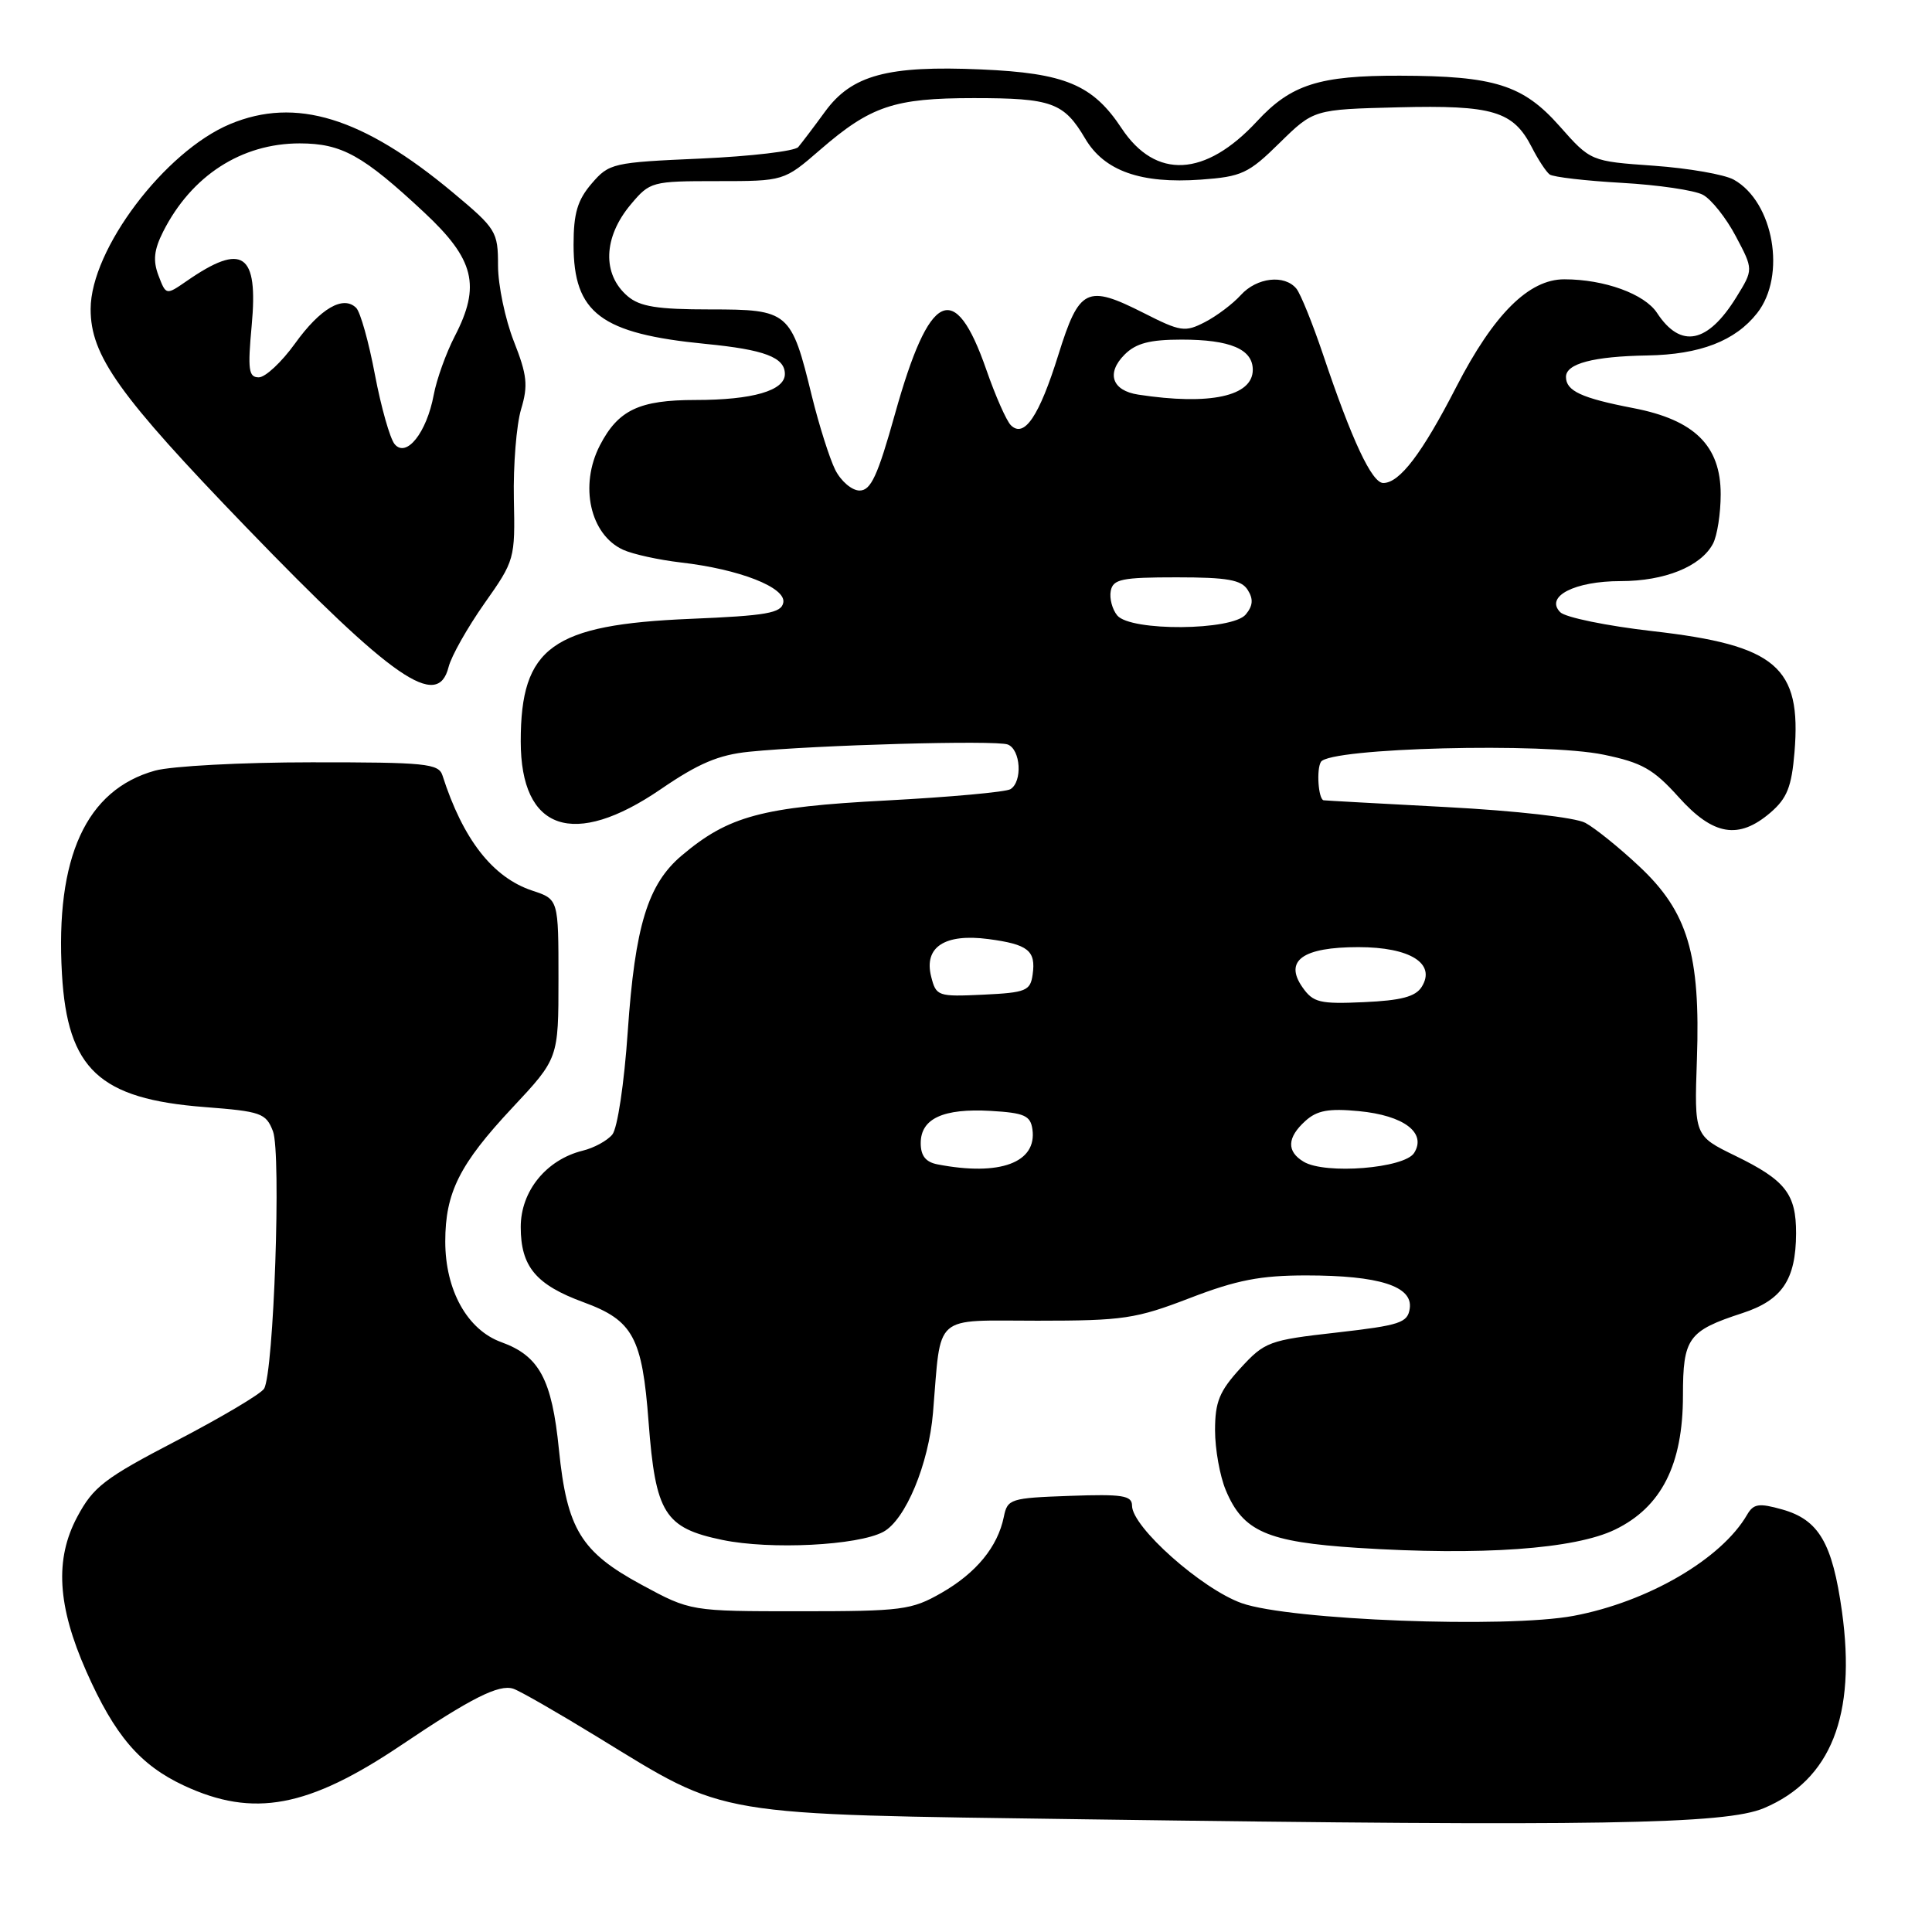 <?xml version="1.0" encoding="UTF-8" standalone="no"?>
<!DOCTYPE svg PUBLIC "-//W3C//DTD SVG 1.1//EN" "http://www.w3.org/Graphics/SVG/1.1/DTD/svg11.dtd" >
<svg xmlns="http://www.w3.org/2000/svg" xmlns:xlink="http://www.w3.org/1999/xlink" version="1.1" viewBox="0 0 256 256">
 <g >
 <path fill="currentColor"
d=" M 233.75 239.58 C 242.61 235.83 245.98 227.31 244.07 213.53 C 242.80 204.45 241.01 201.38 236.15 200.01 C 233.06 199.14 232.35 199.25 231.50 200.71 C 228.10 206.58 218.35 212.26 208.50 214.11 C 199.57 215.78 170.90 214.68 164.54 212.43 C 159.24 210.55 150.00 202.34 150.00 199.51 C 150.00 198.16 148.74 197.96 141.76 198.21 C 133.87 198.49 133.49 198.61 133.01 201.00 C 132.20 204.96 129.36 208.42 124.76 211.06 C 120.78 213.34 119.54 213.50 106.00 213.50 C 91.50 213.50 91.50 213.50 85.03 210.00 C 76.97 205.64 75.13 202.62 74.06 192.07 C 73.13 182.76 71.46 179.66 66.42 177.84 C 61.92 176.21 59.00 170.96 59.00 164.51 C 59.00 158.03 60.89 154.26 67.88 146.79 C 74.00 140.25 74.00 140.25 74.00 129.70 C 74.00 119.16 74.00 119.16 70.55 118.02 C 65.29 116.28 61.35 111.24 58.63 102.75 C 58.12 101.17 56.39 101.00 41.28 101.01 C 32.05 101.01 22.72 101.51 20.55 102.11 C 11.41 104.65 7.31 113.59 8.21 129.07 C 8.94 141.68 13.16 145.61 27.10 146.69 C 34.60 147.27 35.24 147.49 36.17 149.90 C 37.28 152.80 36.28 181.93 34.99 184.01 C 34.57 184.70 29.36 187.79 23.43 190.88 C 13.82 195.88 12.37 197.00 10.23 201.00 C 7.24 206.61 7.60 212.78 11.43 221.45 C 15.20 229.97 18.55 233.88 24.38 236.60 C 33.59 240.89 40.85 239.53 53.21 231.21 C 62.41 225.01 66.11 223.15 68.00 223.76 C 68.83 224.02 73.86 226.91 79.20 230.18 C 96.55 240.80 93.98 240.37 144.00 241.07 C 211.76 242.02 228.65 241.74 233.75 239.58 Z  M 214.00 202.68 C 220.15 199.70 223.00 194.07 223.00 184.91 C 223.00 177.29 223.69 176.34 230.86 174.00 C 236.14 172.28 237.96 169.57 237.99 163.44 C 238.00 158.20 236.59 156.39 229.94 153.15 C 224.50 150.50 224.50 150.50 224.85 140.35 C 225.33 126.44 223.64 120.81 217.20 114.79 C 214.55 112.30 211.33 109.71 210.06 109.03 C 208.73 108.32 200.88 107.43 191.62 106.94 C 182.75 106.47 175.44 106.07 175.37 106.04 C 174.68 105.82 174.42 101.94 175.03 100.95 C 176.18 99.09 204.63 98.36 212.50 100.00 C 217.58 101.05 219.09 101.91 222.43 105.62 C 227.01 110.73 230.38 111.29 234.60 107.67 C 236.79 105.78 237.40 104.27 237.78 99.67 C 238.72 88.35 235.38 85.50 218.98 83.63 C 212.93 82.94 207.41 81.81 206.74 81.12 C 204.68 79.04 208.64 77.00 214.74 77.00 C 220.58 77.00 225.36 75.07 226.97 72.06 C 227.54 71.00 228.00 68.04 228.00 65.49 C 228.00 59.06 224.53 55.64 216.44 54.08 C 209.54 52.75 207.50 51.80 207.50 49.94 C 207.50 48.18 211.13 47.22 218.28 47.10 C 225.26 46.98 229.93 45.18 232.83 41.49 C 236.73 36.53 235.02 26.76 229.74 23.81 C 228.51 23.12 223.74 22.29 219.14 21.96 C 210.77 21.37 210.77 21.37 206.64 16.70 C 201.81 11.25 198.03 10.06 185.50 10.03 C 174.81 10.00 171.06 11.20 166.56 16.07 C 159.71 23.47 153.13 23.81 148.62 17.00 C 144.80 11.22 141.12 9.68 130.00 9.20 C 117.61 8.66 112.87 9.94 109.33 14.78 C 107.84 16.83 106.23 18.94 105.77 19.49 C 105.30 20.03 99.50 20.71 92.86 21.01 C 81.19 21.52 80.71 21.63 78.40 24.32 C 76.52 26.51 76.00 28.26 76.00 32.42 C 76.00 41.50 79.61 44.21 93.50 45.57 C 101.30 46.33 104.00 47.35 104.00 49.56 C 104.00 51.76 99.73 53.00 92.16 53.00 C 84.70 53.00 81.92 54.32 79.49 59.01 C 76.74 64.34 78.19 70.85 82.57 72.85 C 83.86 73.44 87.30 74.19 90.21 74.53 C 97.99 75.42 104.18 77.85 103.79 79.85 C 103.53 81.24 101.58 81.58 91.49 82.00 C 73.14 82.77 69.00 85.75 69.00 98.23 C 69.00 110.09 76.00 112.48 87.56 104.57 C 92.55 101.15 95.22 100.02 99.26 99.61 C 108.08 98.72 131.97 98.05 133.53 98.65 C 135.25 99.31 135.51 103.57 133.89 104.57 C 133.27 104.95 125.87 105.62 117.42 106.07 C 100.93 106.93 96.53 108.12 90.32 113.37 C 85.83 117.17 84.14 122.70 83.18 136.69 C 82.71 143.55 81.82 149.52 81.13 150.34 C 80.46 151.15 78.70 152.11 77.21 152.47 C 72.38 153.67 69.00 157.83 69.00 162.58 C 69.00 167.83 71.01 170.24 77.34 172.56 C 83.88 174.96 85.10 177.21 85.94 188.42 C 86.86 200.54 88.06 202.46 95.72 204.05 C 102.08 205.37 113.66 204.79 117.04 202.98 C 119.98 201.40 123.06 194.01 123.63 187.17 C 124.74 173.89 123.47 175.00 137.48 175.00 C 148.85 175.00 150.51 174.75 157.66 172.00 C 163.87 169.61 167.01 169.00 173.08 169.00 C 182.74 169.00 187.22 170.43 186.80 173.37 C 186.53 175.28 185.53 175.61 177.11 176.57 C 168.14 177.58 167.58 177.79 164.36 181.30 C 161.58 184.34 161.00 185.75 161.00 189.52 C 161.00 192.02 161.64 195.59 162.42 197.45 C 164.70 202.93 167.89 204.32 179.89 205.10 C 196.27 206.15 208.65 205.27 214.00 202.68 Z  M 59.44 88.38 C 59.80 86.94 61.94 83.16 64.18 79.97 C 68.21 74.27 68.26 74.06 68.09 66.09 C 68.00 61.63 68.43 56.31 69.04 54.25 C 70.00 51.07 69.85 49.70 68.08 45.21 C 66.94 42.30 66.00 37.81 65.99 35.21 C 65.99 30.68 65.76 30.31 60.00 25.50 C 48.05 15.53 39.18 12.81 30.49 16.44 C 21.83 20.06 12.03 33.04 12.01 40.93 C 11.99 47.12 15.73 52.36 32.63 69.87 C 52.11 90.04 58.00 94.11 59.44 88.38 Z  M 124.25 154.29 C 122.66 153.99 122.00 153.15 122.00 151.47 C 122.00 148.21 124.99 146.84 131.28 147.20 C 135.73 147.46 136.54 147.82 136.80 149.63 C 137.43 154.05 132.50 155.88 124.25 154.29 Z  M 172.75 153.94 C 170.46 152.58 170.53 150.73 172.97 148.53 C 174.51 147.13 176.07 146.85 180.05 147.23 C 186.02 147.80 189.06 150.10 187.38 152.77 C 186.10 154.81 175.61 155.65 172.75 153.94 Z  M 172.59 130.83 C 170.11 127.29 172.61 125.50 180.00 125.50 C 186.86 125.50 190.32 127.68 188.38 130.77 C 187.56 132.07 185.65 132.57 180.73 132.79 C 174.88 133.06 174.00 132.84 172.59 130.83 Z  M 123.38 129.39 C 122.40 125.49 125.18 123.67 130.96 124.43 C 136.24 125.13 137.28 125.96 136.83 129.13 C 136.53 131.29 135.96 131.53 130.28 131.80 C 124.26 132.08 124.04 132.01 123.38 129.39 Z  M 148.04 81.55 C 147.38 80.75 146.99 79.29 147.18 78.30 C 147.48 76.74 148.64 76.50 155.90 76.50 C 162.64 76.50 164.49 76.83 165.33 78.17 C 166.10 79.38 166.02 80.27 165.07 81.42 C 163.28 83.58 149.81 83.68 148.04 81.55 Z  M 110.67 62.25 C 109.92 60.74 108.53 56.35 107.58 52.50 C 104.84 41.27 104.53 41.00 94.09 41.00 C 87.09 41.00 84.79 40.63 83.17 39.25 C 79.76 36.34 79.93 31.43 83.59 27.08 C 86.12 24.07 86.37 24.00 95.03 24.00 C 103.88 24.00 103.88 24.00 108.67 19.85 C 115.38 14.04 118.48 13.00 129.03 13.00 C 139.36 13.00 140.97 13.58 143.79 18.36 C 146.32 22.66 151.17 24.37 159.13 23.80 C 164.54 23.41 165.44 22.99 169.56 18.93 C 174.08 14.50 174.08 14.50 185.29 14.22 C 197.82 13.91 200.51 14.71 202.97 19.51 C 203.81 21.16 204.88 22.78 205.34 23.12 C 205.81 23.46 210.11 23.96 214.90 24.23 C 219.70 24.50 224.53 25.21 225.64 25.81 C 226.75 26.40 228.72 28.87 230.00 31.30 C 232.34 35.71 232.34 35.71 230.08 39.37 C 226.28 45.52 222.70 46.24 219.57 41.47 C 217.92 38.95 212.59 37.01 207.28 37.01 C 202.58 37.00 197.93 41.63 192.97 51.26 C 188.42 60.11 185.46 64.00 183.29 64.00 C 181.78 64.00 179.13 58.34 175.32 47.00 C 173.93 42.88 172.34 38.94 171.78 38.25 C 170.21 36.34 166.53 36.76 164.41 39.10 C 163.36 40.26 161.23 41.87 159.66 42.68 C 157.02 44.04 156.44 43.96 151.54 41.47 C 144.00 37.66 143.01 38.15 140.24 47.01 C 137.70 55.16 135.71 58.11 133.94 56.34 C 133.35 55.75 131.89 52.44 130.69 48.98 C 126.49 36.92 123.15 38.54 118.59 54.85 C 116.30 63.04 115.40 65.00 113.90 65.00 C 112.88 65.00 111.43 63.76 110.67 62.25 Z  M 150.83 52.29 C 147.34 51.76 146.55 49.45 149.02 46.98 C 150.52 45.48 152.35 45.00 156.57 45.00 C 163.01 45.00 166.00 46.27 166.00 49.00 C 166.00 52.51 160.31 53.74 150.83 52.29 Z  M 52.29 58.85 C 51.67 58.10 50.50 53.96 49.68 49.65 C 48.87 45.33 47.75 41.35 47.20 40.80 C 45.49 39.09 42.44 40.86 39.09 45.52 C 37.32 47.98 35.16 50.00 34.29 50.00 C 32.94 50.00 32.81 49.00 33.35 43.12 C 34.24 33.53 32.16 32.10 24.75 37.23 C 22.00 39.13 22.00 39.13 21.00 36.51 C 20.25 34.53 20.40 33.11 21.62 30.69 C 25.37 23.28 31.99 19.00 39.71 19.00 C 45.29 19.01 48.08 20.56 56.22 28.16 C 62.87 34.37 63.73 37.85 60.26 44.55 C 59.11 46.77 57.85 50.28 57.47 52.33 C 56.53 57.34 53.84 60.72 52.29 58.85 Z "/>
</g>
</svg>